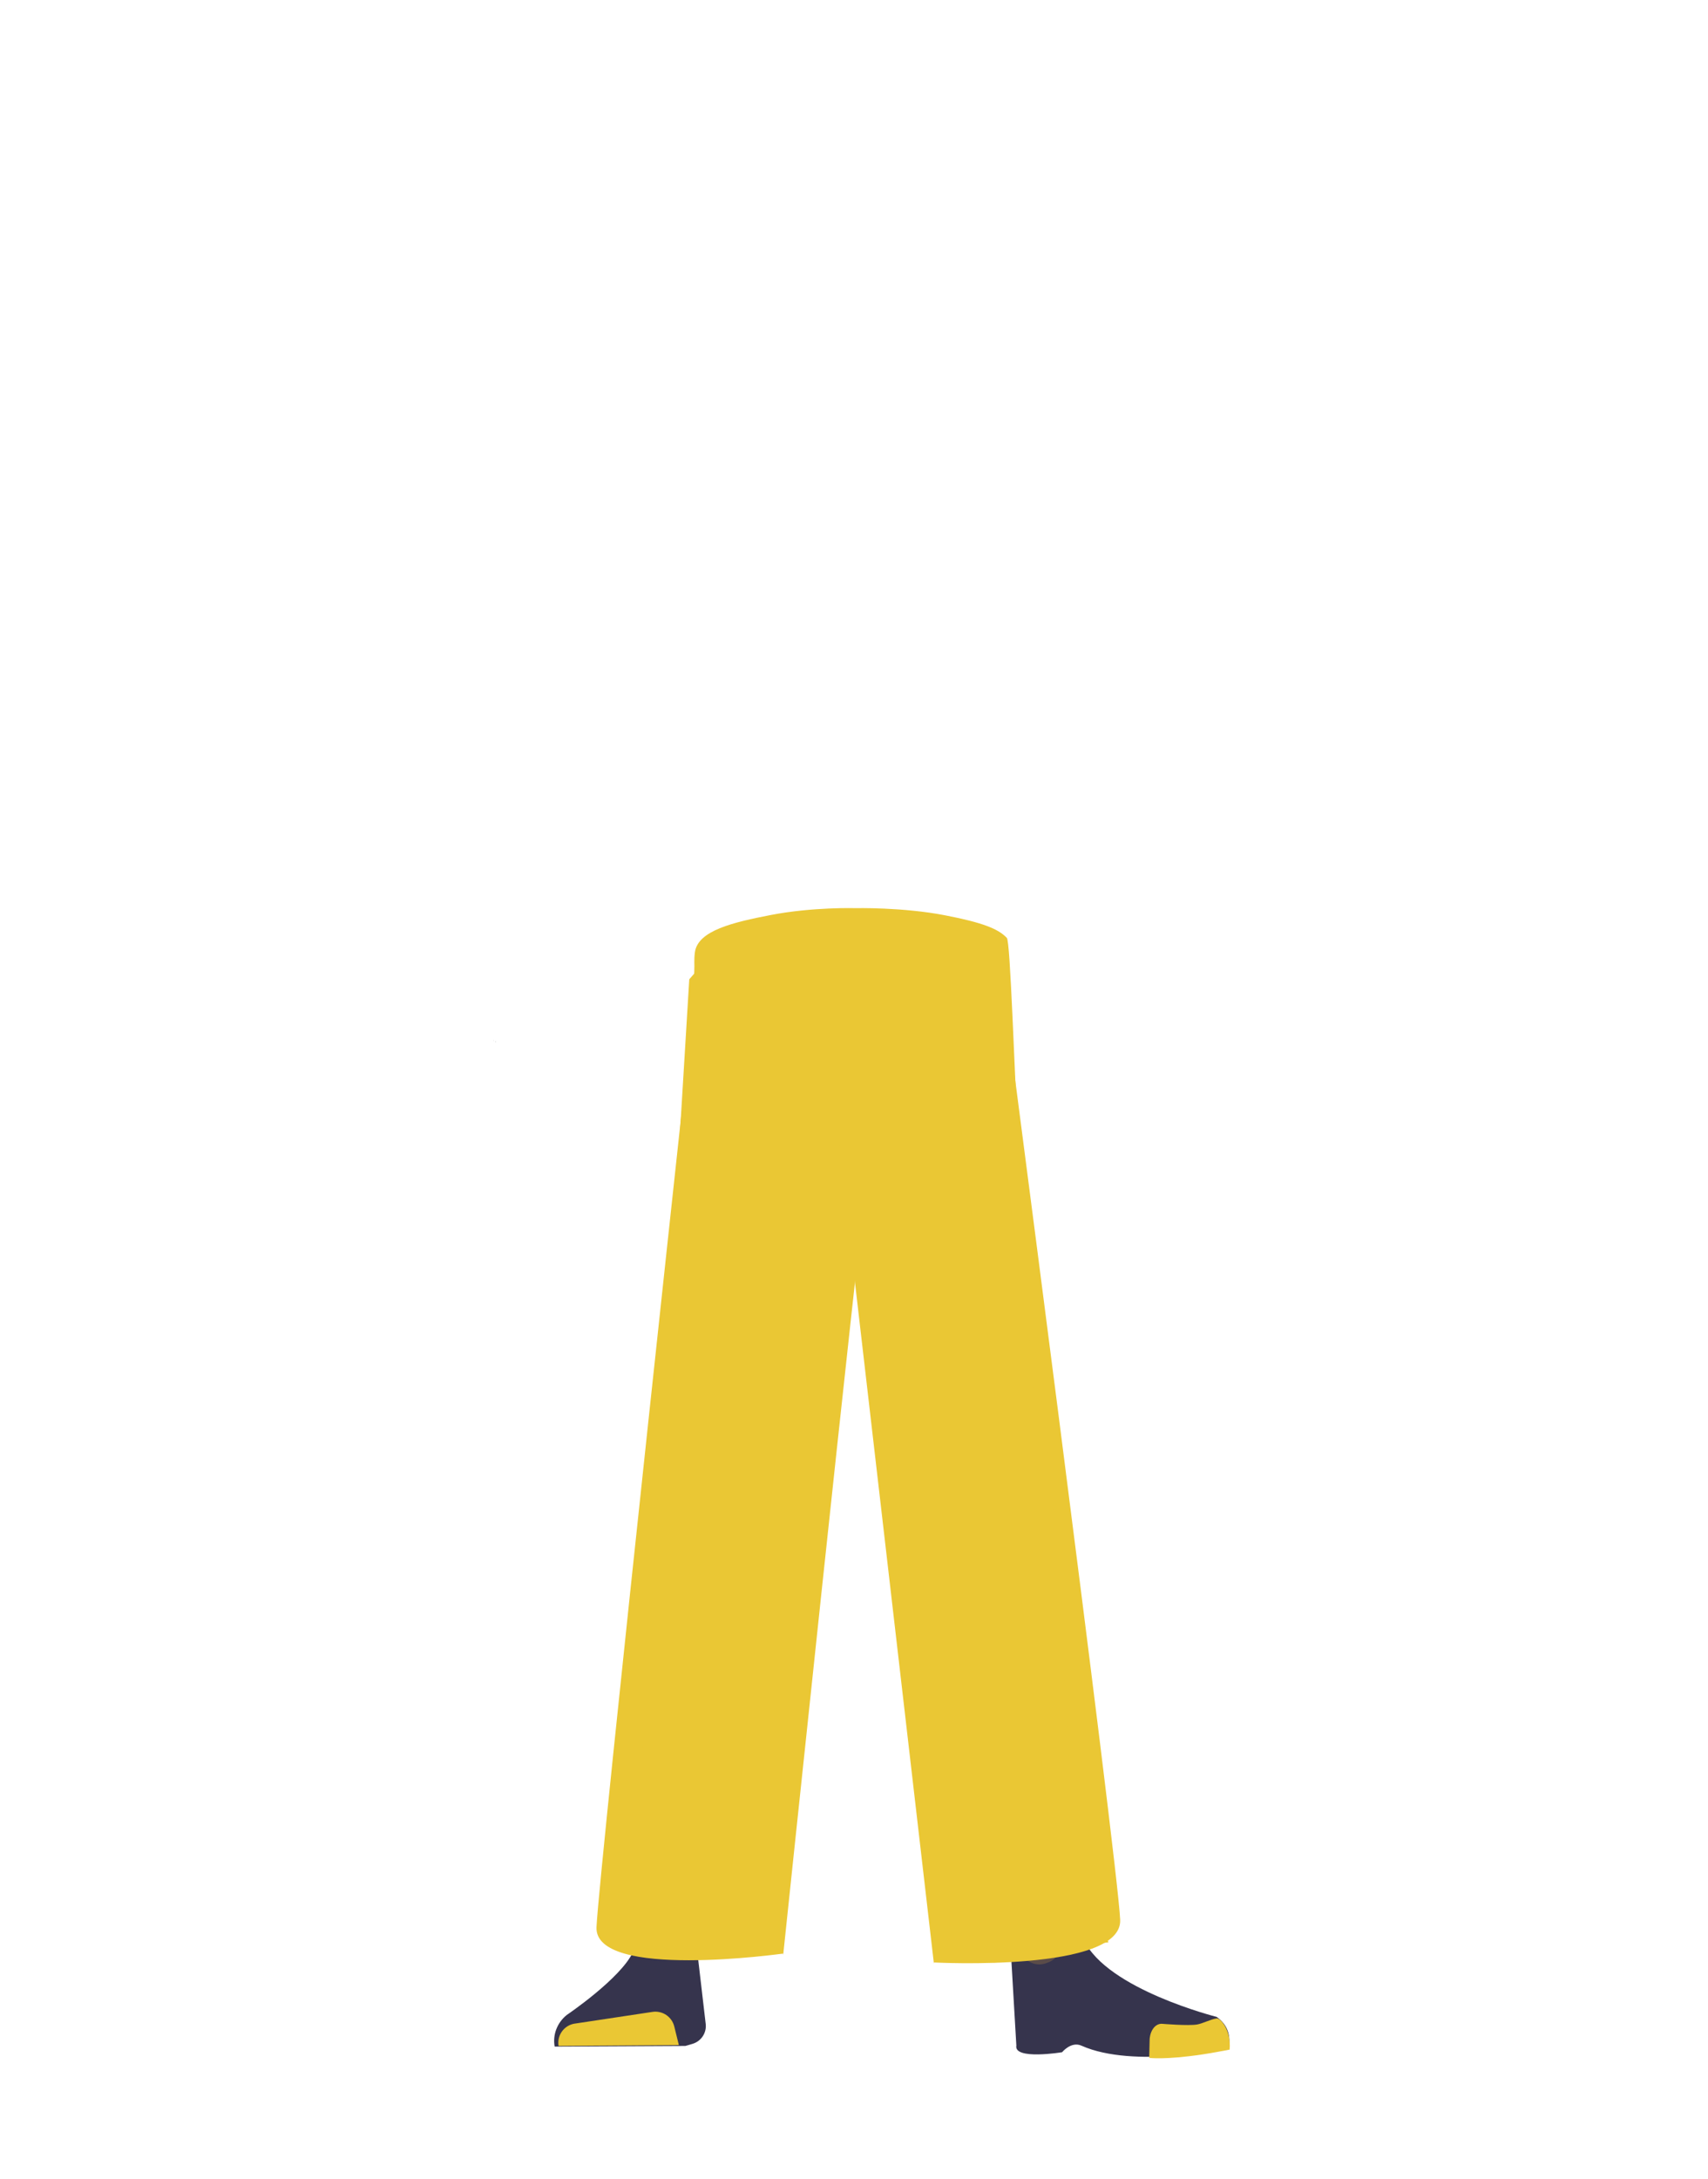 <?xml version="1.0" encoding="utf-8"?>
<!-- Generator: Adobe Illustrator 26.0.2, SVG Export Plug-In . SVG Version: 6.00 Build 0)  -->
<svg version="1.1" id="Calque_1" xmlns="http://www.w3.org/2000/svg" xmlns:xlink="http://www.w3.org/1999/xlink" x="0px" y="0px"
	 viewBox="0 0 788 1005" style="enable-background:new 0 0 788 1005;" xml:space="preserve">
<style type="text/css">
	.st0{fill:#36344D;}
	.st1{fill:#EAC734;}
	.st2{fill:#5B4C49;}
	.st3{fill:none;}
</style>
<g>
	<path class="st0" d="M306.2,891.1L306.2,891.1c-6.1,0.1-11.6,3.7-14.2,9.2l0,0c-5.9,12.3-30.5,28.9-30.5,28.9
		c-4.4,3.5-6.6,9.1-5.6,14.6l0,0l60.3-0.3l3.4-1c3.9-1.2,6.4-5,6-9l-3.5-30C320.4,896.1,313.7,890.9,306.2,891.1z"/>
	<path class="st1" d="M257.7,943.5L257.7,943.5c-0.8-4.9,2.5-9.5,7.4-10.3h0.1l35.8-5.4c4.6-0.7,9,2.2,10.1,6.8l2.1,8.5L257.7,943.5
		z"/>
	<path class="st2" d="M495.7,886.5c-1.2,34,40,38.4,40,38.4c4.4,3.5-67,21.8-66.6,17.8c0,0,1.5-52-1-65.2
		C466.3,868.2,496.4,866.5,495.7,886.5z"/>
	<path class="st0" d="M482.8,905.3c6.4-2.2,5.9-6.8,8.5-9.4c1.5-1.5,7.9-3.2,8.8-1.2c10.7,22.7,61.2,35.4,61.2,35.4
		c5.4,3.8,6.6,9.1,5.5,14.6l0,0c0,0-43.8,9.4-67.8-1.3c-4.8-2.2-9,3-9,3s-22.4,3.7-21.1-3.1l-2.5-42.7
		C468.1,893.3,471.9,909.1,482.8,905.3z"/>
	<path class="st1" d="M567.3,945.2c0.8-9-4.3-14.7-6-14.4c-2.5,0.3-6.5,2.4-9,2.8c-4,0.7-16-0.3-16-0.3c-3.1-0.3-5.6,2.8-5.9,7.1
		l-0.2,8.6c0,0,7.3,1,24.6-1.6C557.8,947,567.3,945.2,567.3,945.2z"/>
	<polygon points="228.6,480.4 228.7,480.4 228.6,480.3 	"/>
	<polygon points="228.7,480.4 228.8,480.4 228.8,480.3 	"/>
	<polygon points="228.6,480.4 228.7,480.4 228.6,480.3 	"/>
	<polygon points="228.7,480.4 228.8,480.4 228.8,480.3 	"/>
	<path class="st3" d="M430.7,419.1c15.4,2.9,22.1,5.3,25.7,9.1c3,3.1,5.7,10.2,6,13.7c0.5,8.3-7.4,29.1-20.9,36
		c-13.7,7.1-80.7,7.1-94.4,0c-13.5-6.9-21.4-27.7-20.9-36c0.2-3.5,3-10.6,6-13.7c3.7-3.8,10.4-6.2,25.7-9.1
		c17.6-3.3,35.5-2.7,35.5-2.7S413.1,415.8,430.7,419.1z"/>
	<polygon points="227.8,479.9 227.9,479.8 227.8,479.8 	"/>
	<path d="M227.9,479.8v0.1V479.8z"/>
	<polygon points="227.8,479.9 227.9,479.8 227.8,479.8 	"/>
	<path d="M227.9,479.8v0.1V479.8z"/>
	<path class="st1" d="M361.3,900.9c1.2,13.4-39.2-228.1-25.8-227.5l0,0c12.8,0.6,24.3-7.9,27.3-20.3c0,0,18.9-88.8,21-120.8
		c0.5-7.6-0.4-53-0.4-53l-3.1-29.2c0,0-2.9-13.8-27.8-15.9c-28.8-2.5-30.2,6.5-30.2,6.5s-45.9,421.4-47.1,448
		C274.1,913.2,361.3,900.9,361.3,900.9z"/>
	<path class="st1" d="M430.8,905c-1.2,13.4,30.3-232.2,16.9-231.5l0,0c-12.8,0.6-24.3-7.9-27.3-20.3c0,0-18.9-88.8-21-120.8
		c-0.5-7.9,3.5-82.2,3.5-82.2s-2.7-12.3,27.8-15.9c27.2-3.2,30.2,6.5,30.2,6.5s54.8,417.9,55.9,444.5
		C517.9,909.6,430.8,905,430.8,905z"/>
	<path class="st1" d="M450.1,631.7c12.4-0.2,19.9,6.7,22.2,18.2c0,0,14.4,53.4,15.5,75c1.7,34.7-10.2,103.6-14.5,138
		c-0.9,7.5-2.7,30.3-2.7,30.3c-0.6,6.8-5.7,11.9-11.8,11.8l0,0c-6-0.1-10.9-5.2-11.5-11.8c0,0-2-26.1-3.1-34.8
		c-4.1-31.3-16.1-93.5-17.9-125.1c-1.1-19,0.4-77.5,0.4-77.5C427.4,636.5,439.4,632.2,450.1,631.7L450.1,631.7z"/>
	<path class="st1" d="M327.7,440.5l-9.7,11.1l-27.3,449.2l21-0.9l49.7,1c0,0,34.3-327.2,39-360.7c4-28.3-10.4,13.6-7.5-5.9l0,0
		l1.6-94.1L327.7,440.5z"/>
	<polygon class="st1" points="386.3,446.1 387.7,537.2 387.7,537.2 394.4,591 430.8,905 511.4,895.7 496.6,865.6 485.4,688.1 
		457.7,444.9 392.2,446.3 	"/>
	<path class="st1" d="M436,422.1c17,3.3,24.4,6.1,28.5,10.4c3.3,3.5,6.5,221,20.9,255.6c0.6,17.3-16.1-184-32.4-170.4
		c-16.5,13.8-97.3,13.8-113.8,0c-16.2-13.6-19.5-59.9-18.9-69.5c0.2-4-0.2-5.1,0.3-9.1c1.4-10,17.8-13.8,34.8-17.1
		c19.5-3.8,39.3-3.2,39.3-3.2S416.5,418.3,436,422.1z"/>
</g>
</svg>
